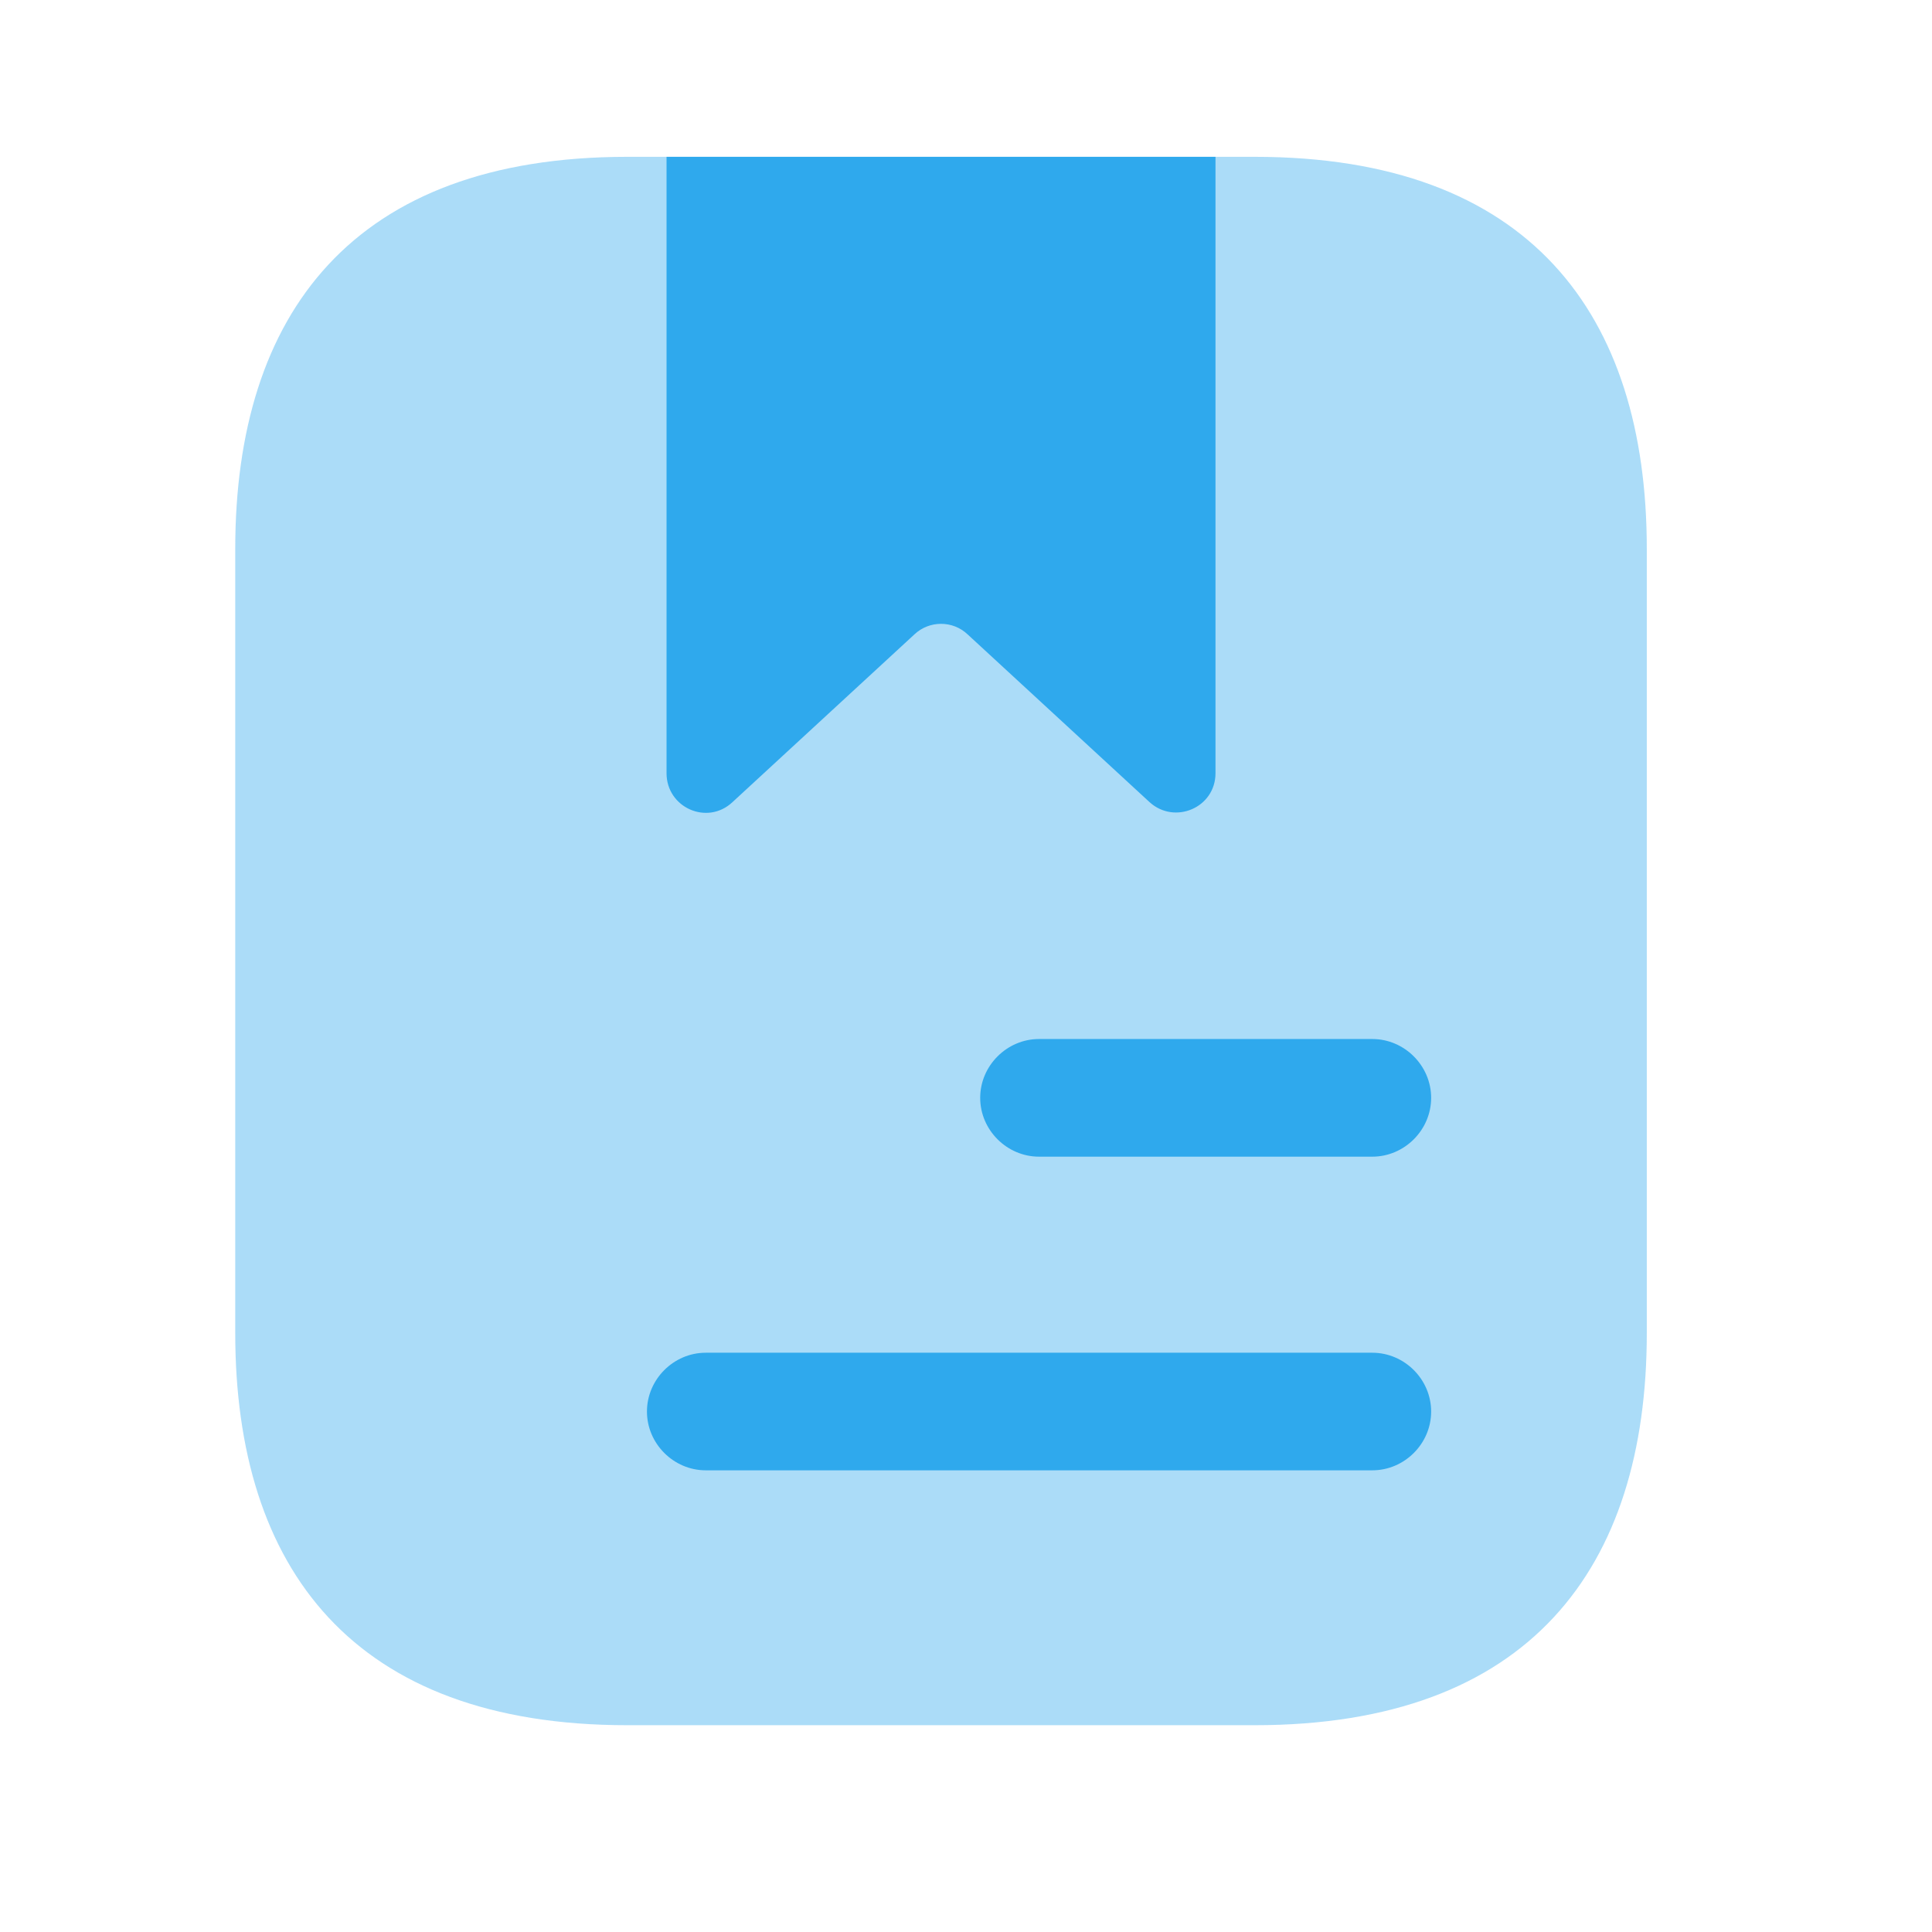 <svg width="29" height="29" viewBox="0 0 29 29" fill="none" xmlns="http://www.w3.org/2000/svg">
<path opacity="0.4" d="M24.719 8.24V20.01C24.719 23.542 22.953 25.896 18.833 25.896H9.417C5.297 25.896 3.531 23.542 3.531 20.01V8.24C3.531 4.708 5.297 2.354 9.417 2.354H18.833C22.953 2.354 24.719 4.708 24.719 8.24Z" fill="#2FA9ED"/>
<path d="M18.245 2.354V11.606C18.245 12.124 17.633 12.383 17.256 12.041L14.525 9.523C14.302 9.311 13.949 9.311 13.725 9.523L10.994 12.041C10.617 12.395 10.005 12.124 10.005 11.606V2.354H18.245Z" fill="#2FA9ED"/>
<path d="M20.599 17.362H15.596C15.114 17.362 14.713 16.962 14.713 16.479C14.713 15.996 15.114 15.596 15.596 15.596H20.599C21.081 15.596 21.482 15.996 21.482 16.479C21.482 16.962 21.081 17.362 20.599 17.362Z" fill="#2FA9ED"/>
<path d="M20.599 22.07H10.594C10.111 22.07 9.711 21.67 9.711 21.188C9.711 20.705 10.111 20.305 10.594 20.305H20.599C21.082 20.305 21.482 20.705 21.482 21.188C21.482 21.67 21.082 22.07 20.599 22.07Z" fill="#2FA9ED"/>
</svg>
